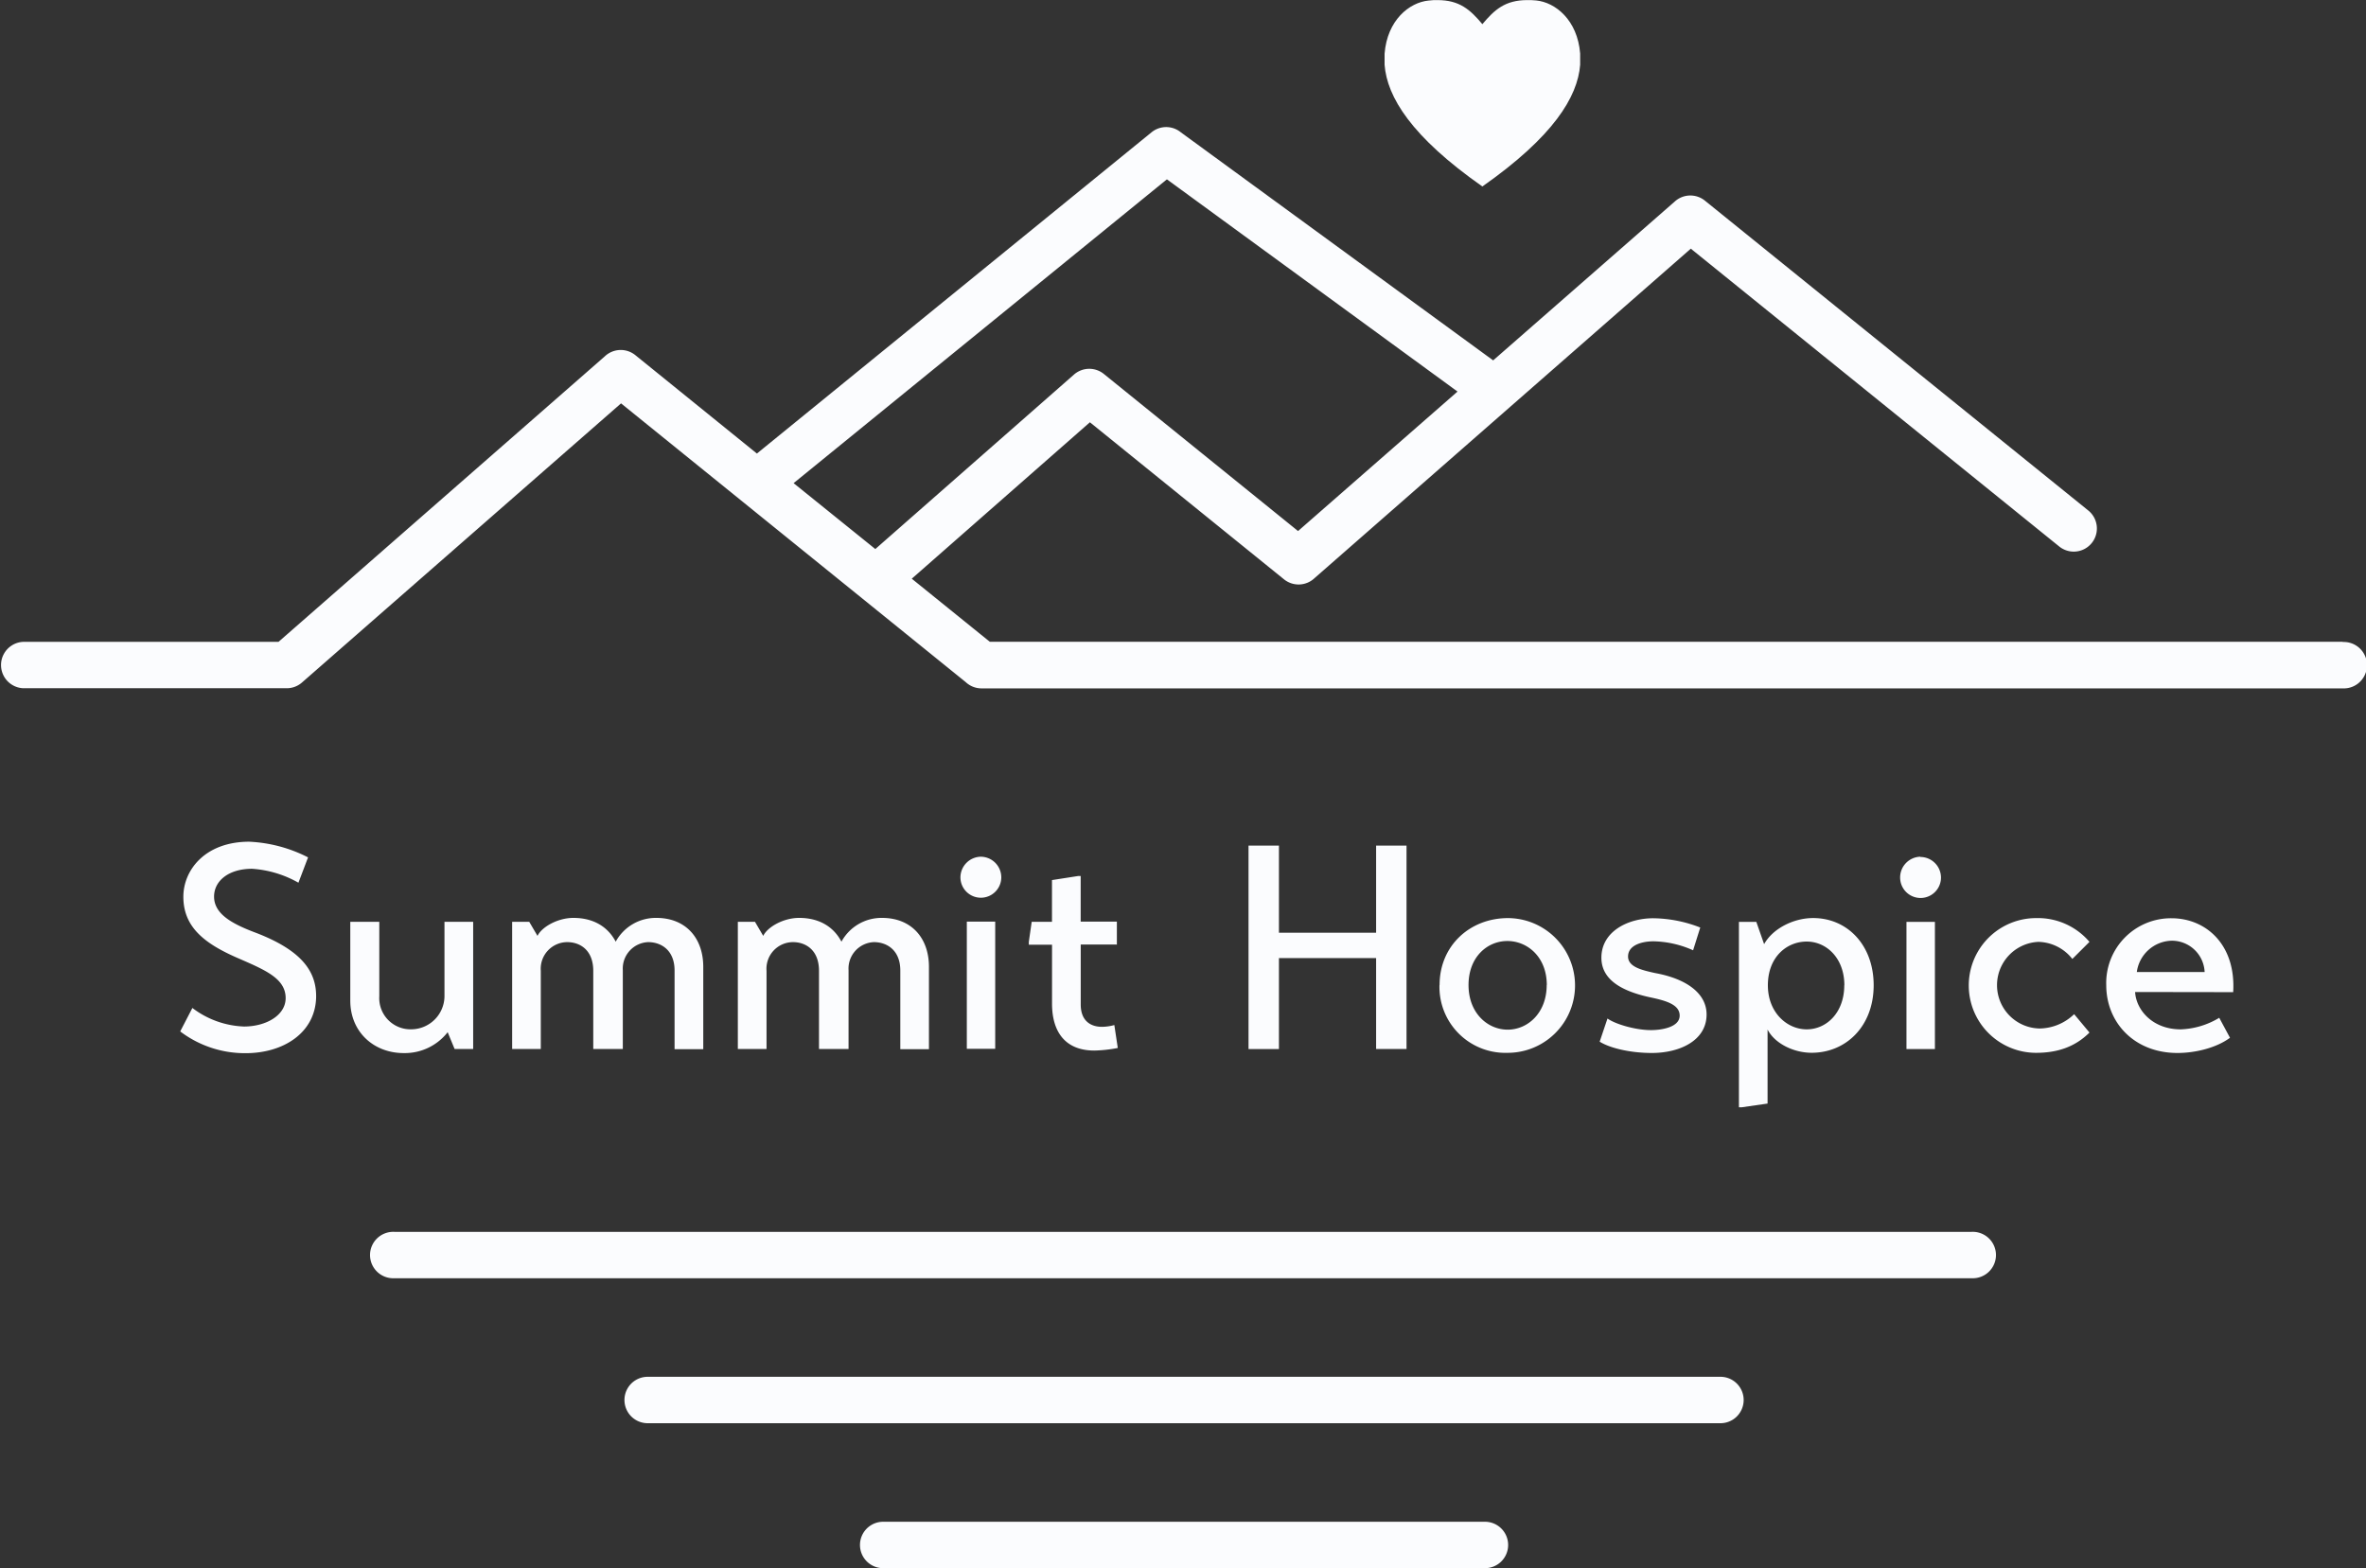 <svg xmlns="http://www.w3.org/2000/svg" viewBox="0 0 466.73 309.38"><rect x="0" y="0" width="466.73" height="309.38" fill="#333333" stroke="none"/><defs><style>.cls-1{fill:#fbfcfe;}</style></defs><g id="Layer_1" data-name="Layer 1"><path class="cls-1" d="M132.33,293.16a4.58,4.58,0,1,1,0-9.15H443.48a4.58,4.58,0,1,1,0,9.15Z" transform="translate(-54.54 -40.98)"/><path class="cls-1" d="M228.55,350.36a4.58,4.58,0,0,1,0-9.15h118.7a4.58,4.58,0,1,1,0,9.15Z" transform="translate(-54.54 -40.98)"/><path class="cls-1" d="M182.09,321.76a4.58,4.58,0,0,1,0-9.15H393.71a4.58,4.58,0,1,1,0,9.15Z" transform="translate(-54.54 -40.98)"/><path class="cls-1" d="M516.69,167.59H249.79L234.4,155.15l35.14-30.86,38.31,31a4.57,4.57,0,0,0,6-.25l74.23-65,72.68,58.76a4.56,4.56,0,1,0,5.72-7.11L390.84,80.55h0a4.57,4.57,0,0,0-5.86.13l-35.89,31.4-61.62-45a4.56,4.56,0,0,0-5.77,0l-77.85,63.38-24-19.43a4.57,4.57,0,0,0-6,.25l-64.37,56.33H59.11a4.58,4.58,0,0,0,0,9.15h52v0a4.55,4.55,0,0,0,3-1.13l62.94-55.07,68,55a4.55,4.55,0,0,0,3.12,1.23h268.5a4.58,4.58,0,1,0,0-9.15ZM211.09,136.3l73.64-59.94,57.33,41.87L310.6,145.75l-38.32-31h0a4.57,4.57,0,0,0-5.87.12l-39.2,34.43Z" transform="translate(-54.54 -40.98)"/><path class="cls-1" d="M357.57,41.07C357,41,356.36,41,355.82,41c-4.37,0-6.46,1.89-8.86,4.75-2.4-2.86-4.5-4.75-8.86-4.75-.55,0-1.13,0-1.75.09-3.78.37-8.15,3.84-8.68,10.47v2.21c.49,6.35,5.28,14.18,19.29,24,14-9.83,18.79-17.66,19.29-24V51.54C365.72,44.91,361.35,41.44,357.57,41.07Z" transform="translate(-54.54 -40.98)"/></g><g id="Summit"><path class="cls-1" d="M113.41,215.13a21.32,21.32,0,0,0-9.15-2.75c-4.57,0-7.49,2.35-7.49,5.49,0,3.49,3.66,5.43,8.41,7.2,8.69,3.38,11.83,7.44,11.72,12.69-.18,7-6.46,11-13.9,11a21.12,21.12,0,0,1-12.91-4.29l2.4-4.63a17.84,17.84,0,0,0,10.17,3.66c4.4,0,8.23-2.23,8.23-5.6,0-3.95-4.17-5.6-9.66-8-6.51-2.86-10.52-6.12-10.52-12,0-5.26,4.29-10.86,13-10.86a28.27,28.27,0,0,1,11.6,3.09Zm29.44,29.49a10.73,10.73,0,0,1-8.69,4.12c-5.83,0-10.52-4.12-10.52-10.35V222.84h5.72v14.7a6.16,6.16,0,0,0,6.34,6.51,6.58,6.58,0,0,0,6.52-6.46V222.84h5.66v25.1h-3.66Zm17.72-19c.85-1.77,4-3.55,7.08-3.55,3.72,0,6.69,1.55,8.35,4.69a9,9,0,0,1,8-4.69c5.84,0,9.27,4,9.27,9.66v16.24h-5.66V232.45c0-4-2.63-5.6-5.21-5.6a5.22,5.22,0,0,0-5,5.54v15.55h-5.83V232.51c0-4.06-2.57-5.66-5.14-5.66a5.25,5.25,0,0,0-5.21,5.66v15.43h-5.65v-25.1h3.37Zm44.53,0c.85-1.77,4-3.55,7.08-3.55,3.72,0,6.69,1.55,8.35,4.69a9,9,0,0,1,8-4.69c5.83,0,9.26,4,9.26,9.66v16.24h-5.65V232.45c0-4-2.63-5.6-5.21-5.6a5.22,5.22,0,0,0-5,5.54v15.55h-5.83V232.51c0-4.06-2.57-5.66-5.14-5.66a5.25,5.25,0,0,0-5.21,5.66v15.43h-5.66v-25.1h3.38ZM248,210a4.08,4.08,0,0,1,4.06,4.06,4,4,0,0,1-8.06,0A4.1,4.1,0,0,1,248,210Zm-2.74,12.8h5.6v25.1h-5.6Zm22.47,4.52v11.83c0,3.32,2.05,4.41,4.17,4.41a9.42,9.42,0,0,0,2.46-.35l.68,4.52a26.55,26.55,0,0,1-4.63.51c-5.71,0-8.34-3.66-8.34-9.26V227.36h-4.58v-.57l.57-3.95h4v-8.23l5.14-.8h.52v9h7.14v4.52Z" transform="translate(-54.54 -40.98)"/><path class="cls-1" d="M326,230H306.83v17.95h-6V207.81h6V225H326V207.81h6v40.13h-6Zm12.52,5.32c0-7.78,6-13.21,13.49-13.21a13.29,13.29,0,1,1-.12,26.58A13,13,0,0,1,338.5,235.31Zm21.15,0c0-5.55-3.83-8.69-7.78-8.69s-7.66,3.14-7.66,8.69,3.78,8.8,7.72,8.8S359.65,240.85,359.65,235.31Zm28.86-6.86a19.92,19.92,0,0,0-7.83-1.77c-2.11,0-5,.68-5,3,0,2.06,2.75,2.69,5.32,3.26,6.29,1.14,10.17,4.06,10.17,8.17,0,5.2-5.37,7.6-10.8,7.6-4.35,0-8.35-1-10.29-2.23l1.54-4.57c1.49,1.09,5.49,2.29,8.58,2.29,2.11,0,5.66-.57,5.66-2.86,0-2.12-2.52-2.92-5.78-3.6-5.88-1.26-9.66-3.6-9.66-7.83,0-5.15,5.2-7.78,10.24-7.78a26.21,26.21,0,0,1,9.26,1.83Zm14.69,15.6v14.64l-5.14.74h-.51V222.85H401l1.54,4.4c1.71-3.09,5.83-5.15,9.66-5.15,6.8,0,11.95,5.38,11.95,13.26,0,8.06-5.43,13.32-12.24,13.32C408.24,248.68,404.52,246.74,403.2,244.05Zm15.15-8.69c0-5.37-3.54-8.63-7.43-8.63s-7.66,3-7.66,8.63c0,5.38,3.78,8.69,7.66,8.69S418.35,240.8,418.35,235.36Zm15-25.32a4.08,4.08,0,0,1,4.06,4.06,4,4,0,0,1-8.06,0A4.1,4.1,0,0,1,433.33,210Zm-2.75,12.81h5.61v25.09h-5.61Zm33.1,18.23,3,3.6c-3,3-6.64,4-10.52,4a13.29,13.29,0,1,1,0-26.58,13.37,13.37,0,0,1,10.52,4.69l-3.38,3.37a8.75,8.75,0,0,0-6.69-3.37,8.55,8.55,0,0,0,.23,17.09A10,10,0,0,0,463.68,241.08Zm12-4.4c.22,3.6,3.48,7.37,9,7.37a15.69,15.69,0,0,0,7.6-2.28l2.12,3.94c-2.69,2-6.86,3-10.35,3-8.63,0-14.06-6.11-14.06-13.37a12.78,12.78,0,0,1,12.86-13.21c6.86,0,12.75,5.26,12.18,14.58Zm13.72-3.94a6.47,6.47,0,0,0-6.52-6.18,7.13,7.13,0,0,0-6.86,6.18Z" transform="translate(-54.54 -40.98)"/></g></svg>
